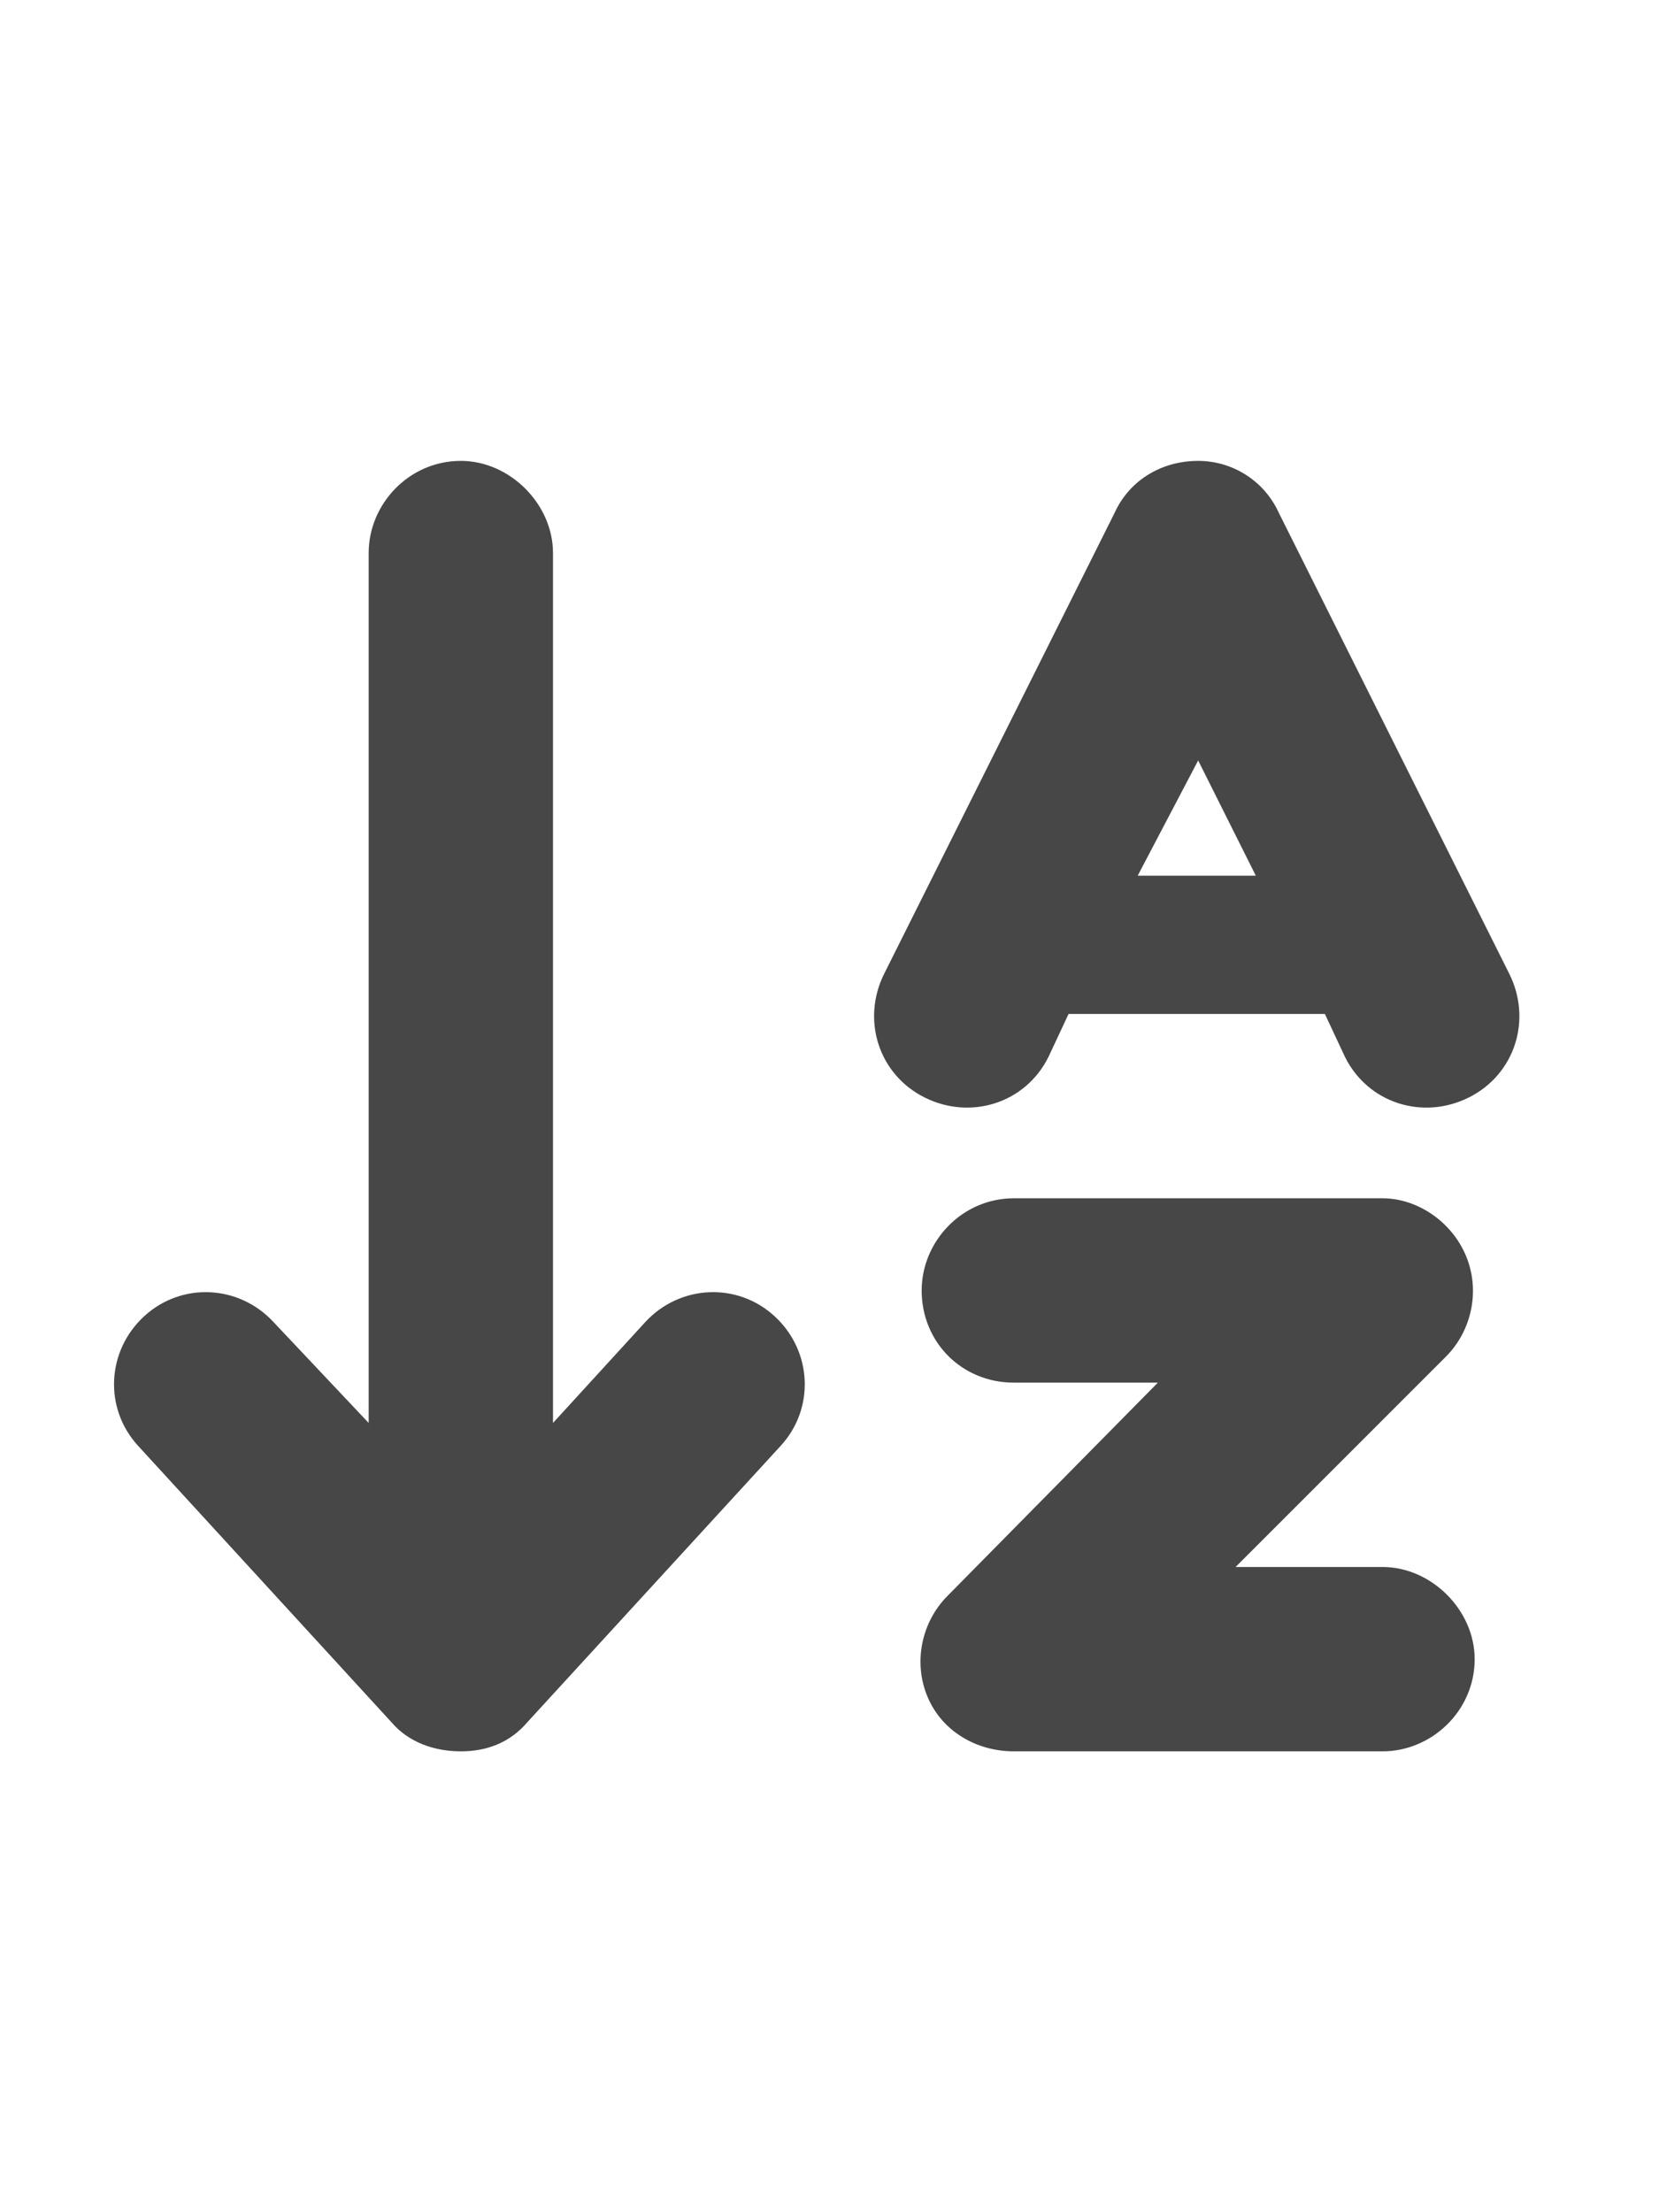 <svg width="27" height="36" viewBox="0 0 27 36" fill="none" xmlns="http://www.w3.org/2000/svg">
<g id="label-paired / xl / arrow-down-a-z-xl / fill" clip-path="url(#clip0_2556_19506)">
<path id="icon" d="M8.578 28.031C8.297 28.359 7.922 28.5 7.5 28.5C7.078 28.5 6.656 28.359 6.375 28.031L2.25 23.531C1.688 22.922 1.734 21.984 2.344 21.422C2.953 20.859 3.891 20.906 4.453 21.516L6 23.156V9C6 8.203 6.656 7.5 7.5 7.5C8.297 7.5 9 8.203 9 9V23.156L10.5 21.516C11.062 20.906 12 20.859 12.609 21.422C13.219 21.984 13.266 22.922 12.703 23.531L8.578 28.031ZM15 21C15 20.203 15.656 19.5 16.5 19.5H22.5C23.062 19.5 23.625 19.875 23.859 20.438C24.094 21 23.953 21.656 23.531 22.078L20.109 25.5H22.5C23.297 25.5 24 26.203 24 27C24 27.844 23.297 28.5 22.5 28.5H16.5C15.891 28.5 15.328 28.172 15.094 27.609C14.859 27.047 15 26.391 15.422 25.969L18.844 22.5H16.5C15.656 22.5 15 21.844 15 21ZM19.5 7.5C20.062 7.5 20.578 7.828 20.812 8.344L23.812 14.344L24.562 15.844C24.938 16.594 24.656 17.484 23.906 17.859C23.156 18.234 22.266 17.953 21.891 17.203L21.562 16.5H17.391L17.062 17.203C16.688 17.953 15.797 18.234 15.047 17.859C14.297 17.484 14.016 16.594 14.391 15.844L15.141 14.344L18.141 8.344C18.375 7.828 18.891 7.5 19.5 7.5ZM18.516 14.25H20.438L19.5 12.375L18.516 14.25Z" fill="black" fill-opacity="0.72"/>
</g>
<defs>
<clipPath id="clip0_2556_19506">
<rect width="27" height="36" fill="white"/>
</clipPath>
</defs>
</svg>

